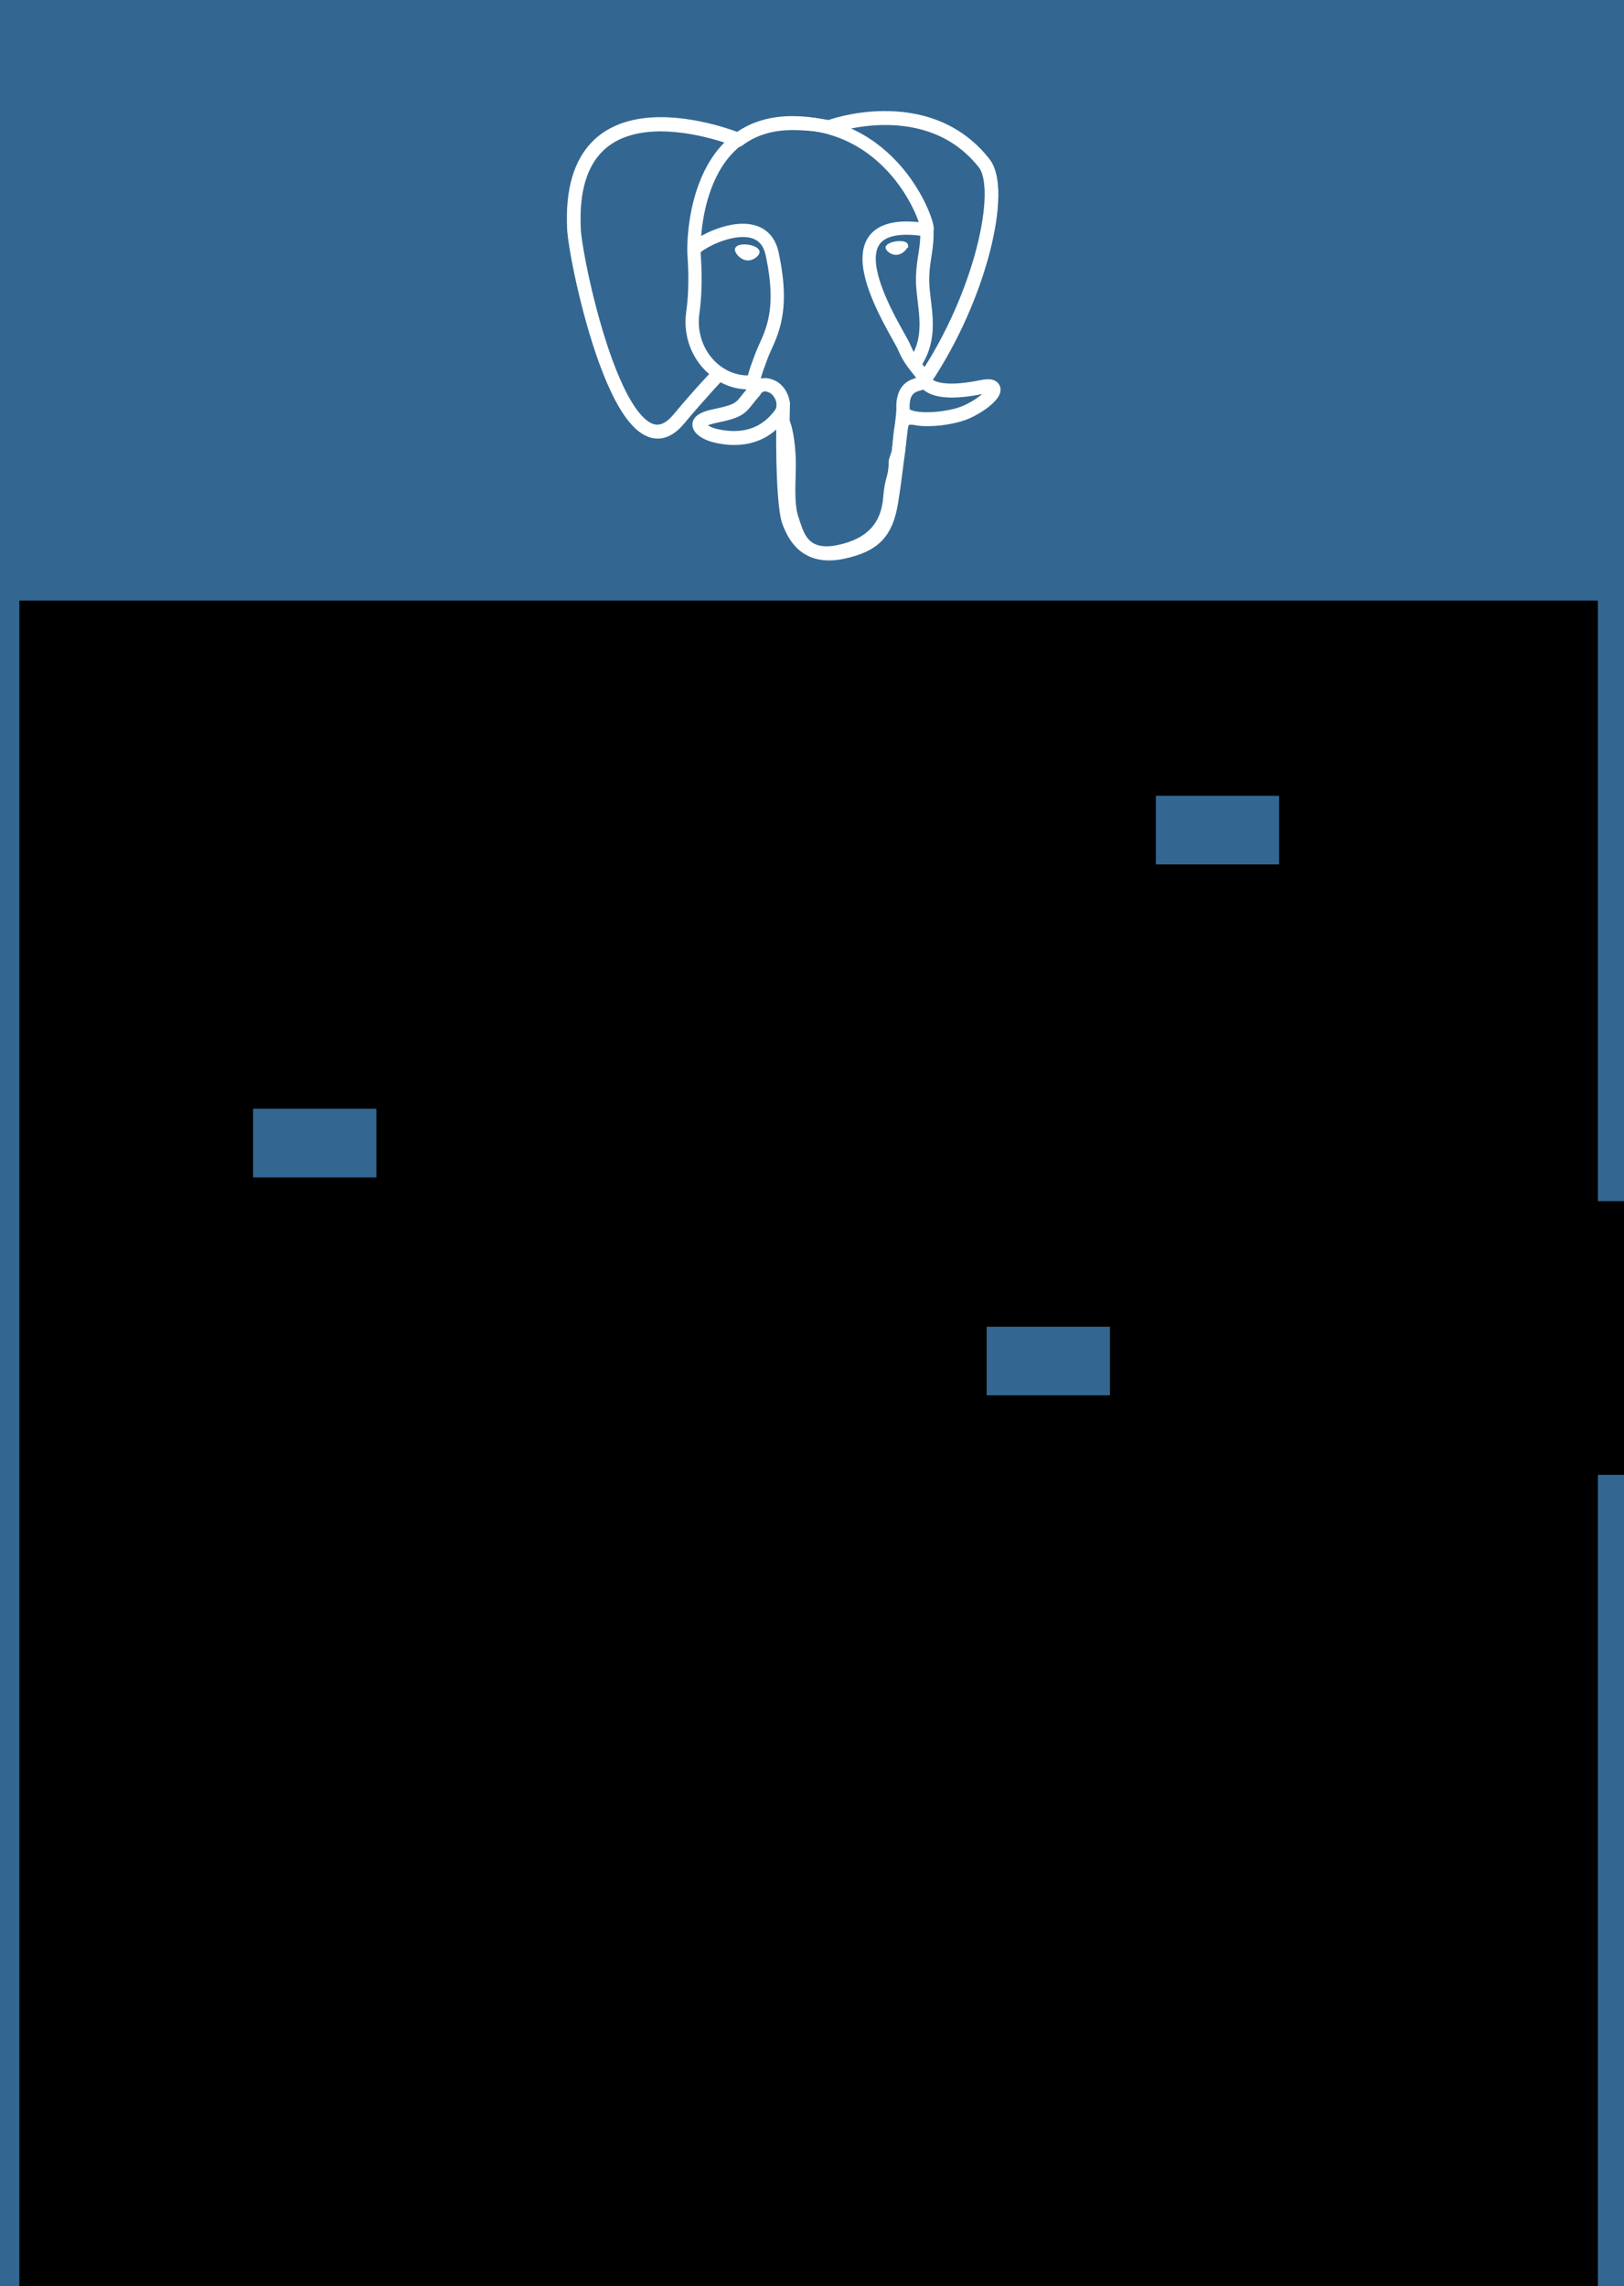 <?xml version="1.0" encoding="UTF-8" standalone="no"?>
<!-- Created with Inkscape (http://www.inkscape.org/) -->

<svg
   xmlns:dc="http://purl.org/dc/elements/1.1/"
   xmlns:cc="http://creativecommons.org/ns#"
   xmlns:rdf="http://www.w3.org/1999/02/22-rdf-syntax-ns#"
   xmlns:svg="http://www.w3.org/2000/svg"
   xmlns="http://www.w3.org/2000/svg"
   version="1.2"
   width="604"
   height="850"
   viewBox="0 0 604 850"
   id="Layer_1"
   xml:space="preserve"><rect x="0" y="0" width="604" height="850" fill="#333333" stroke="none"/><defs
     id="defs3528" /><rect
     width="604"
     height="850"
     x="-1"
     y="0"
     id="rect3388"
     style="fill:#d00000;stroke:#d00000;stroke-width:0.094" /><g
     id="g3390"><path
       d="m 293.494,50.553 c 4.597,-0.35 9.096,-0.299 13.602,0.054 -1.762,3.719 -3.924,7.242 -5.681,10.962 2.687,-1.131 5.173,-2.358 7.759,-3.686 0.141,3.799 0.084,7.699 -0.174,11.502 -2.412,-1.074 -4.625,-2.45 -6.939,-3.725 0.018,1.799 0.039,3.599 0.059,5.499 3.418,1.765 6.949,4.426 7.096,8.624 0.574,6.895 -7.971,11.988 -13.807,8.651 -4.92,-1.946 -6.793,-8.427 -3.941,-12.757 1.473,-2.617 4.463,-3.549 6.947,-4.978 -0.021,-1.899 -0.043,-3.898 -0.164,-5.798 -2.284,1.425 -4.668,2.85 -7.154,4.178 -0.246,-4.197 -0.291,-8.297 0.063,-12.4 2.619,1.672 5.136,3.343 7.851,4.714 -1.638,-3.682 -3.677,-7.259 -5.517,-10.84 z"
       id="path3392"
       style="fill:#ffffff;stroke:#ffffff;stroke-width:0.094" /><path
       d="m 293.383,76.957 c 1.587,-1.217 3.172,-2.334 4.861,-3.453 0.021,1.8 0.039,3.6 -0.041,5.3 -1.606,-0.583 -3.213,-1.165 -4.82,-1.847 z"
       id="path3394"
       style="fill:#d00000;stroke:#d00000;stroke-width:0.094" /><path
       d="m 302.152,74.06 c 1.311,1.187 2.627,2.473 3.84,3.759 -1.297,0.414 -2.592,0.828 -3.885,1.342 -0.019,-1.699 -0.037,-3.4 0.045,-5.101 z"
       id="path3396"
       style="fill:#d00000;stroke:#d00000;stroke-width:0.094" /><path
       d="m 280.252,83.3 c 2.181,-1.824 6.299,-0.169 6.23,2.732 0.332,2.697 -2.75,4.631 -5.16,3.756 -3.204,-0.364 -3.955,-5.056 -1.07,-6.488 z"
       id="path3398"
       style="fill:#ffffff;stroke:#ffffff;stroke-width:0.094" /><path
       d="m 293.256,83.758 c 3.894,-0.643 8.486,-1.293 11.523,1.974 -3.984,1.545 -8.584,1.494 -11.523,-1.974 z"
       id="path3400"
       style="fill:#d00000;stroke:#d00000;stroke-width:0.094" /><path
       d="m 312.246,82.85 c 2.775,-2.33 7.52,1.319 5.652,4.54 -1.07,2.812 -5.869,3.064 -6.902,0.076 -1.217,-1.589 -0.139,-3.599 1.25,-4.616 z"
       id="path3402"
       style="fill:#ffffff;stroke:#ffffff;stroke-width:0.094" /><path
       d="m 269.275,85.42 c 2.48,-1.728 6.507,0.628 5.938,3.636 -0.472,2.405 -3.649,4.439 -5.767,2.863 -2.813,-1.069 -2.76,-5.27 -0.171,-6.499 z"
       id="path3404"
       style="fill:#ffffff;stroke:#ffffff;stroke-width:0.094" /><path
       d="m 324.281,85.82 c 3.383,-1.339 7.24,3.521 3.865,5.958 -1.578,2.018 -4.785,1.554 -6.008,-0.533 -1.621,-1.883 -0.052,-4.802 2.143,-5.425 z"
       id="path3406"
       style="fill:#ffffff;stroke:#ffffff;stroke-width:0.094" /><path
       d="m 257.351,92.551 c 0.359,-3.704 7.154,-4.277 7.298,-0.18 0.528,2.493 -2.062,3.522 -3.648,4.74 -1.514,-1.283 -4.025,-2.256 -3.65,-4.56 z"
       id="path3408"
       style="fill:#ffffff;stroke:#ffffff;stroke-width:0.094" /><path
       d="m 334.426,90.009 c 1.988,-1.021 5.303,0.143 5.229,2.544 0.738,3.29 -3.74,5.54 -6.062,3.265 -2.316,-1.274 -1.357,-4.985 0.833,-5.809 z"
       id="path3410"
       style="fill:#ffffff;stroke:#ffffff;stroke-width:0.094" /><path
       d="m 240.54,109.937 c 14.094,-9.758 30.526,-16.136 47.397,-18.82 2.572,6.573 5.045,13.246 6.222,20.233 -1.299,0.214 -2.596,0.328 -3.794,0.542 -1.162,-5.688 -2.825,-11.372 -5.083,-16.646 -19.157,3.909 -37.67,12.212 -52.225,25.472 -1.007,-0.59 -2.015,-1.278 -3.021,-1.867 3.062,-3.533 6.731,-6.273 10.504,-8.914 z"
       id="path3412"
       style="fill:#ffffff;stroke:#ffffff;stroke-width:0.094" /><path
       d="m 297.542,91.513 c 4.376,-2.148 7.556,5.115 2.872,6.666 -4.279,1.848 -7.154,-4.819 -2.872,-6.666 z"
       id="path3414"
       style="fill:#ffffff;stroke:#ffffff;stroke-width:0.094" /><path
       d="m 310.345,91.773 c 20.838,3.371 40.445,12.958 56.297,26.786 -0.795,0.908 -1.582,1.816 -2.471,2.827 -14.641,-12.841 -32.539,-21.646 -51.584,-25.538 -2.141,5.423 -3.977,10.943 -5.219,16.558 -1.201,-0.188 -2.504,-0.373 -3.705,-0.559 1.427,-6.915 3.85,-13.643 6.682,-20.074 z"
       id="path3416"
       style="fill:#ffffff;stroke:#ffffff;stroke-width:0.094" /><path
       d="m 248.695,96.545 c -0.022,-1.998 2.677,-2.229 4.065,-3.144 1.013,1.089 1.923,2.178 2.937,3.267 -1.086,1.213 -1.661,3.618 -3.663,3.44 -1.898,0.121 -4.018,-1.555 -3.339,-3.563 z"
       id="path3418"
       style="fill:#ffffff;stroke:#ffffff;stroke-width:0.094" /><path
       d="m 343.687,95.508 c 1.793,-0.322 4.191,-0.746 5.113,1.243 1.316,1.486 -0.053,4.302 -1.951,4.422 -1.994,0.622 -3.217,-1.265 -4.527,-2.251 0.391,-0.802 0.973,-2.51 1.365,-3.414 z"
       id="path3420"
       style="fill:#ffffff;stroke:#ffffff;stroke-width:0.094" /><path
       d="m 239.059,102.551 c 1.374,-2.517 3.864,-3.243 6.572,-2.673 0.119,1.699 0.039,3.501 -0.044,5.202 -2.694,0.629 -5.101,-0.045 -6.528,-2.529 z"
       id="path3422"
       style="fill:#ffffff;stroke:#ffffff;stroke-width:0.094" /><path
       d="m 295.067,102.939 c 1.372,-2.716 3.862,-3.342 6.669,-2.674 0.02,1.702 0.037,3.401 -0.043,5.203 -2.694,0.628 -5.198,0.056 -6.626,-2.529 z"
       id="path3424"
       style="fill:#ffffff;stroke:#ffffff;stroke-width:0.094" /><path
       d="m 353.344,100.602 c 4.279,-2.046 6.357,5.232 1.76,5.582 -3.587,1.038 -5.052,-4.645 -1.76,-5.582 z"
       id="path3426"
       style="fill:#ffffff;stroke:#ffffff;stroke-width:0.094" /><path
       d="m 232.892,105.72 c 1.901,-0.021 3.809,0.656 5.42,1.739 -0.788,1.108 -1.475,2.318 -2.364,3.326 -1.4,-0.084 -2.705,-0.569 -4.01,-0.856 0.285,-1.403 0.571,-2.805 0.954,-4.209 z"
       id="path3428"
       style="fill:#ffffff;stroke:#ffffff;stroke-width:0.094" /><path
       d="m 255.597,105.971 c 6.158,5.233 9.645,13.195 9.033,21.303 1.886,-1.421 3.769,-3.041 6.162,-3.567 5.785,-1.264 11.849,4.471 11.213,10.277 0.348,4.396 -2.713,7.931 -5.683,10.764 -1.131,-2.888 -0.877,-7.092 -4.194,-8.556 -3.618,-1.661 -7.983,1.588 -8.24,5.391 -0.749,4.809 2.505,9.674 6.924,11.426 6.633,3.127 15.119,1.734 20.162,-3.622 2.965,-3.132 4.318,-7.246 4.975,-11.454 -3.489,1.238 -6.466,3.271 -9.647,5.006 -0.374,-6.696 -0.045,-13.501 0.581,-20.206 2.826,2.368 5.451,4.94 8.378,7.208 -1.454,-4.984 -3.607,-9.761 -5.062,-14.746 5.599,-0.16 11.2,-0.122 16.703,0.217 -1.447,4.718 -3.398,9.339 -4.945,14.056 3.178,-1.935 6.152,-4.368 9.533,-6.005 0.273,6.697 0.148,13.5 -0.479,20.206 -2.723,-1.869 -5.342,-3.841 -8.158,-5.312 0.031,2.901 0.064,6 1.594,8.583 2.76,5.473 9.191,8.401 15.189,8.136 6.701,-0.073 12.525,-6.837 11.254,-13.523 -0.531,-3.095 -3.869,-6.159 -7.254,-4.922 -3.09,1.034 -3.549,4.839 -4.92,7.454 -3.641,-3.66 -4.701,-9.249 -3.254,-14.065 1.551,-4.517 6.924,-6.774 11.338,-5.823 2.607,0.771 4.334,3.054 6.055,5.034 -1.395,-8.585 2.709,-17.431 9.348,-22.904 3.887,7.759 3.688,17.062 -0.129,24.803 3.58,-2.139 7.754,-4.583 12.068,-2.832 6.326,2.031 7.518,10.22 5.076,15.646 -1.758,4.119 -5.83,6.264 -9.611,8.205 0.463,-3.305 2.422,-7.027 0.289,-10.103 -1.43,-2.687 -5.531,-2.843 -7.51,-0.819 -3.369,3.036 -4.109,8.446 -1.768,12.222 3.467,6.061 11.395,8.573 17.773,6.405 7.676,-2.185 12.496,-9.438 14.617,-16.762 -3.686,1.341 -7.268,2.979 -11.059,3.922 1.436,-6.017 3.771,-11.843 6.008,-17.567 2.33,2.575 4.557,5.151 6.979,7.523 -0.447,-4.595 -1.893,-8.978 -3.342,-13.263 4.111,0.955 8.225,2.109 12.24,3.368 -1.17,3.011 -2.637,5.926 -3.605,9.038 -0.176,2.202 0.65,4.493 0.275,6.697 -0.865,3.209 -4.148,4.946 -5.113,8.057 -1.457,4.016 -3.01,8.132 -4.166,12.245 0.348,4.396 1.992,8.579 2.84,12.872 -3.551,4.338 -7.305,8.479 -10.959,12.819 -24.504,-9.233 -51.148,-13.242 -77.221,-10.658 -14.989,1.064 -29.971,2.729 -44.427,6.886 -2.692,0.73 -5.277,2.158 -8.174,2.39 -3.933,-2.957 -7.373,-6.521 -10.809,-9.981 -0.158,-5.2 2.889,-10.232 1.23,-15.516 -0.941,-3.689 -1.883,-7.479 -2.924,-11.269 -0.64,-3.692 -5.155,-5.045 -5.396,-8.841 0.068,-2.901 1.237,-5.814 0.503,-8.708 -0.628,-2.691 -1.658,-5.38 -2.287,-8.072 4.686,-1.254 9.47,-2.704 14.362,-3.458 -2.25,4.524 -5.206,8.757 -7.154,13.377 3.684,-1.54 6.552,-4.371 9.323,-7.102 1.974,6.878 4.051,13.857 5.127,20.945 -3.727,-2.459 -7.355,-5.221 -11.772,-6.571 1.792,8.481 8.183,16.711 17.193,17.512 7.606,0.718 17.351,-4.588 16.457,-13.279 0.143,-5.101 -5.601,-9.14 -10.172,-6.589 -4.578,2.05 -3.815,7.842 -3.769,11.941 -8.043,-3.913 -10.285,-16.589 -2.744,-22.172 3.86,-3.542 9.467,-3.102 13.989,-1.153 -3.476,-7.163 -2.87,-15.771 1.156,-22.514 z"
       id="path3430"
       style="fill:#ffffff;stroke:#ffffff;stroke-width:0.094" /><path
       d="m 361.613,106.612 c 1.494,-0.315 2.9,0.47 4.307,0.854 -0.385,1.404 -0.867,2.91 -1.352,4.316 -1.004,-0.09 -2.904,-0.17 -3.807,-0.259 -0.115,-1.698 -0.841,-3.792 0.852,-4.911 z"
       id="path3432"
       style="fill:#ffffff;stroke:#ffffff;stroke-width:0.094" /><path
       d="m 297.427,108.415 c 1.096,-0.212 2.196,-0.324 3.196,-0.335 0.116,1.399 0.229,2.797 0.246,4.197 -1.4,0.114 -2.699,0.33 -4.094,0.545 -0.016,-1.5 -1.241,-3.687 0.652,-4.407 z"
       id="path3434"
       style="fill:#ffffff;stroke:#ffffff;stroke-width:0.094" /><path
       d="m 224.992,114.807 c 1.173,-2.314 3.162,-3.537 5.769,-2.864 0.016,1.501 -0.069,2.9 -0.151,4.401 -1.999,0.223 -4.005,-0.356 -5.618,-1.537 z"
       id="path3436"
       style="fill:#ffffff;stroke:#ffffff;stroke-width:0.094" /><path
       d="m 367.279,112.751 c 1.695,-0.219 3.297,-0.236 4.996,-0.154 0.012,0.899 0.033,2.9 0.041,3.901 -1.496,0.216 -2.994,0.332 -4.492,0.447 -0.217,-1.397 -0.434,-2.794 -0.545,-4.194 z"
       id="path3438"
       style="fill:#ffffff;stroke:#ffffff;stroke-width:0.094" /><path
       d="m 297.587,132.213 c 1.281,-1.514 3.51,0.861 2.123,2.177 -1.385,1.415 -3.609,-0.86 -2.123,-2.177 z"
       id="path3440"
       style="fill:#d00000;stroke:#d00000;stroke-width:0.094" /><path
       d="m 220.224,145.161 c -2.422,-1.974 -2.956,-4.97 -1.987,-7.881 1.826,2.28 2.357,5.076 1.987,7.881 z"
       id="path3442"
       style="fill:#d00000;stroke:#d00000;stroke-width:0.094" /><path
       d="m 376.853,138.049 c 0.916,1.589 1.236,3.386 1.455,5.183 -1.09,0.713 -2.285,1.427 -3.375,2.138 0.17,-2.602 0.844,-5.01 1.92,-7.321 z"
       id="path3444"
       style="fill:#d00000;stroke:#d00000;stroke-width:0.094" /><path
       d="m 293.936,164.157 c 1.273,-2.416 2.545,-4.729 3.822,-7.144 1.323,2.285 2.649,4.57 3.975,6.857 -1.273,2.514 -2.648,4.928 -4.019,7.444 -1.328,-2.386 -2.554,-4.772 -3.778,-7.157 z"
       id="path3446"
       style="fill:#d00000;stroke:#d00000;stroke-width:0.094" /><path
       d="m 279.479,159.213 c 1.505,0.383 3.011,0.867 4.418,1.451 -0.69,1.108 -1.377,2.214 -2.063,3.324 -1.004,-0.39 -1.91,-0.78 -2.913,-1.169 0.187,-1.203 0.374,-2.402 0.558,-3.606 z"
       id="path3448"
       style="fill:#d00000;stroke:#d00000;stroke-width:0.094" /><path
       d="m 311.48,159.263 c 1.203,-0.013 2.402,0.075 3.701,0.06 0.016,1.301 0.129,2.6 0.145,3.9 -1.303,0.013 -2.6,0.128 -3.898,0.241 -0.018,-1.4 -0.03,-2.799 0.052,-4.201 z"
       id="path3450"
       style="fill:#d00000;stroke:#d00000;stroke-width:0.094" /><path
       d="m 259.095,160.736 c 5.172,-2.657 14.901,-0.062 13.378,7.153 -2.422,7.029 -14.11,8.256 -17.98,1.797 -1.741,-3.78 1.218,-7.514 4.602,-8.95 z"
       id="path3452"
       style="fill:#d00000;stroke:#d00000;stroke-width:0.094" /><path
       d="m 327.099,160.892 c 5.48,-1.959 14.121,1.548 13.293,8.256 -2.52,7.527 -15.127,6.767 -18.201,0.099 -1.439,-3.784 1.117,-7.513 4.908,-8.355 z"
       id="path3454"
       style="fill:#d00000;stroke:#d00000;stroke-width:0.094" /><path
       d="m 241.547,165.529 c 2.003,0.377 3.118,1.664 3.738,3.558 -1.094,0.413 -2.189,0.925 -3.283,1.437 -0.406,-0.496 -1.415,-1.385 -1.92,-1.878 0.39,-0.807 1.074,-2.313 1.465,-3.117 z"
       id="path3456"
       style="fill:#d00000;stroke:#d00000;stroke-width:0.094" /><path
       d="m 350.455,165.64 c 1.4,0.083 2.801,0.067 4.102,0.154 0.123,1.998 -0.662,3.707 -2.551,4.527 -0.506,-0.595 -1.52,-1.684 -1.926,-2.181 0.094,-0.598 0.281,-1.801 0.375,-2.5 z"
       id="path3458"
       style="fill:#d00000;stroke:#d00000;stroke-width:0.094" /><path
       d="m 280.282,168.705 c 1,-0.111 2.101,-0.123 3.2,-0.236 0.41,0.897 0.819,1.692 1.227,2.589 -0.592,0.606 -1.285,1.213 -1.878,1.82 -0.905,-0.29 -1.908,-0.68 -2.813,-0.97 0.087,-1.101 0.179,-2.101 0.264,-3.203 z"
       id="path3460"
       style="fill:#d00000;stroke:#d00000;stroke-width:0.094" /><path
       d="m 226.357,175.796 c 0.279,-2.005 0.756,-4.011 1.235,-5.917 1.318,1.486 2.933,2.969 3.952,4.758 0.022,1.899 -0.358,3.805 -0.537,5.709 -1.714,-1.383 -3.53,-2.763 -4.65,-4.55 z"
       id="path3462"
       style="fill:#d00000;stroke:#d00000;stroke-width:0.094" /><path
       d="m 309.424,172.287 c 0.688,-1.007 1.379,-2.114 2.066,-3.123 0.803,0.392 2.412,1.274 3.219,1.665 -0.785,1.309 -1.574,2.519 -2.361,3.728 -0.805,-0.593 -2.219,-1.678 -2.924,-2.27 z"
       id="path3464"
       style="fill:#d00000;stroke:#d00000;stroke-width:0.094" /><path
       d="m 363.459,175.198 c 1.479,-1.918 2.957,-3.735 4.541,-5.552 0.822,2.092 1.547,4.284 2.369,6.376 -1.479,1.815 -3.061,3.633 -4.639,5.451 -0.724,-2.092 -1.447,-4.185 -2.271,-6.275 z"
       id="path3466"
       style="fill:#d00000;stroke:#d00000;stroke-width:0.094" /><path
       d="m 241.654,175.328 c 0.997,-0.31 1.992,-0.722 2.989,-1.032 0.506,0.595 1.622,1.882 2.129,2.576 -1.288,1.013 -2.68,1.831 -4.275,2.348 -0.213,-0.999 -0.632,-2.895 -0.843,-3.892 z"
       id="path3468"
       style="fill:#d00000;stroke:#d00000;stroke-width:0.094" /><path
       d="m 348.849,174.256 c 0.902,0.391 1.809,0.881 2.713,1.271 0.01,0.7 0.021,2 0.029,2.6 -0.797,0.41 -1.594,0.719 -2.488,1.128 -0.506,-0.494 -1.516,-1.384 -2.121,-1.877 0.588,-1.107 1.176,-2.114 1.867,-3.122 z"
       id="path3470"
       style="fill:#d00000;stroke:#d00000;stroke-width:0.094" /><path
       d="m 247.967,185.66 c 13.467,-3.148 27.258,-3.998 40.949,-4.947 19.393,-0.712 39.1,-0.128 57.953,4.768 5.018,1.345 10.434,2.986 14.08,6.946 -3.557,4.238 -9.25,4.902 -14.238,5.956 -10.086,1.61 -20.377,2.223 -30.572,2.634 -20.497,0.423 -41.2,0.25 -61.534,-2.929 -6.414,-1.129 -13.325,-2.154 -18.571,-6.397 2.655,-4.031 7.643,-4.985 11.933,-6.031 z"
       id="path3472"
       style="fill:#ffffff;stroke:#ffffff;stroke-width:0.094" /><path
       d="m 143.81,236 c 5.4,-0.06 10.9,-0.12 16.399,-0.18 -0.06,12.903 -0.119,25.804 0.023,38.803 10.574,-11.716 21.146,-23.432 31.62,-35.247 1.585,-1.316 2.658,-3.729 4.958,-3.755 5.898,-0.265 11.901,-0.13 17.9,-0.195 -12.746,14.34 -25.487,28.681 -38.435,42.922 13.561,14.552 27.319,29.004 40.582,43.76 -7.101,0.077 -14.198,0.354 -21.301,0.134 -3.117,-1.466 -4.951,-4.647 -7.277,-7.021 -9.51,-9.997 -18.725,-20.397 -28.432,-30.091 -0.164,12.401 -0.129,24.703 -0.194,37.103 -5.5,0.061 -10.999,0.12 -16.597,0.182 0.485,-28.809 0.268,-57.608 0.754,-86.415 z"
       id="path3474"
       style="fill:#ffffff;stroke:#ffffff;stroke-width:0.094" /><path
       d="m 231.309,235.444 c 19.397,-0.412 38.905,0.074 58.402,-0.237 0.045,4.199 -0.209,8.301 -0.265,12.404 -13.998,0.252 -28,0.105 -41.899,0.257 -0.12,7.401 0.06,14.801 0.041,22.201 14.002,-0.054 27.901,-0.205 41.902,-0.259 0.047,4.301 -0.008,8.602 0.038,12.801 -13.999,0.053 -27.998,0.205 -41.998,0.259 0.195,8.598 0.088,17.201 0.08,25.801 14.001,-0.054 28.002,-0.205 42.101,-0.259 -0.052,4.4 -0.003,8.899 -0.054,13.301 -19.399,0.312 -38.9,0.225 -58.4,0.438 0.383,-28.907 0.067,-57.805 0.052,-86.707 z"
       id="path3476"
       style="fill:#ffffff;stroke:#ffffff;stroke-width:0.094" /><path
       d="m 314.31,235.238 c 19.303,0.089 38.598,-0.422 58.008,0.166 -0.059,4.001 -0.014,8.1 0.031,12.201 -13.998,0.151 -28.002,0.005 -41.896,0.157 0.078,7.398 0.059,14.801 0.139,22.199 13.998,-0.153 27.9,-0.104 41.9,-0.157 -0.053,4.201 -0.01,8.4 0.037,12.6 -13.898,0.053 -27.898,0.405 -41.799,0.057 0.094,8.6 0.086,17.2 0.182,25.801 13.994,-0.354 27.9,0.095 41.898,0.043 0.049,4.498 0.1,8.897 0.049,13.4 -19.402,0.01 -38.701,0.022 -58.1,0.135 -0.216,-28.902 -0.433,-57.8 -0.449,-86.602 z"
       id="path3478"
       style="fill:#ffffff;stroke:#ffffff;stroke-width:0.094" /><path
       d="m 396.416,235.341 c 10.398,-0.113 20.699,-0.025 31.104,0.061 7.9,-0.087 15.732,3.027 21.496,8.465 11.014,10.48 11.531,30.177 0.547,40.897 -3.564,3.438 -7.941,5.886 -12.623,7.537 -7.17,2.579 -14.984,1.464 -22.482,1.745 0.303,9.299 0.305,18.499 0.305,27.8 -5.799,0.162 -11.6,-0.174 -17.504,-0.21 -0.415,-28.695 -0.429,-57.497 -0.843,-86.295 z"
       id="path3480"
       style="fill:#ffffff;stroke:#ffffff;stroke-width:0.094" /><path
       d="m 413.847,247.451 c 7.1,-0.077 14.998,-0.663 20.85,3.973 9.277,6.899 7.055,23.625 -3.799,27.844 -5.283,1.758 -11.096,0.62 -16.59,0.979 -0.119,-10.898 -0.14,-21.798 -0.461,-32.796 z"
       id="path3482"
       style="fill:#d00000;stroke:#d00000;stroke-width:0.094" /><path
       d="m 136.362,377.989 c 11.689,-10.326 28.445,-14.312 43.486,-10.675 10.224,2.188 19.386,7.789 26.269,15.514 -3.958,3.742 -8.018,7.388 -11.976,11.332 -6.671,-6.529 -15.428,-11.733 -25.027,-11.43 -13.304,-0.354 -26.506,8.592 -30.064,21.631 -2.891,10.031 0.635,21.496 8.508,28.309 9.9,9.091 25.717,10.621 37.245,3.694 3.975,-2.245 7.239,-5.481 10.203,-8.911 3.844,3.957 7.29,8.22 11.033,12.278 -9.498,9.202 -21.618,16.639 -35.114,17.185 -15.089,0.965 -30.561,-5.468 -40.09,-17.263 -6.588,-8.028 -10.203,-18.39 -9.916,-28.793 -0.038,-12.601 5.831,-24.864 15.443,-32.871 z"
       id="path3484"
       style="fill:#ffffff;stroke:#ffffff;stroke-width:0.094" /><path
       d="m 250.06,368.047 c 4.397,-0.147 8.799,-0.096 13.198,-0.145 14.214,28.746 28.431,57.593 42.444,86.542 -5.895,0.264 -11.797,0.126 -17.695,0.192 -3.263,-5.665 -6.325,-11.433 -9.291,-17.3 -13.998,0.153 -27.904,-0.296 -41.902,-0.043 -2.737,5.93 -5.672,11.863 -8.708,17.695 -6.3,-0.028 -12.599,0.038 -19.001,0.006 13.484,-29.144 27.47,-57.897 40.955,-86.947 z"
       id="path3486"
       style="fill:#ffffff;stroke:#ffffff;stroke-width:0.094" /><path
       d="m 318.656,367.497 c 5.998,-0.165 12.006,0.271 18.006,0.304 0.055,23.501 0.414,47 0.365,70.401 13.701,-0.25 27.307,0.203 41.002,0.054 -0.037,5.399 0.02,10.699 0.078,16.098 -19.693,0.416 -39.303,0.027 -59.002,0.144 -0.215,-29.001 -0.234,-58.001 -0.449,-87.001 z"
       id="path3488"
       style="fill:#ffffff;stroke:#ffffff;stroke-width:0.094" /><path
       d="m 395.66,367.558 c 6.301,0.03 12.598,-0.239 18.902,0.191 7.855,13.915 15.805,27.829 23.658,41.746 7.748,-13.986 15.9,-27.878 23.846,-41.764 6.102,-0.067 12.203,-0.034 18.404,-0.101 0.312,28.698 0.428,57.396 0.637,86.096 -5.297,0.161 -10.701,0.021 -15.998,0.177 -0.102,-18.402 -0.004,-36.805 -0.404,-55.1 -9.043,14.3 -17.381,28.992 -26.227,43.389 -9.055,-14 -17.113,-28.616 -25.77,-42.919 0.096,18.297 0.299,36.597 0.396,54.797 -5.598,0.161 -11.295,0.224 -16.896,0.184 -0.114,-28.9 -0.429,-57.797 -0.548,-86.696 z"
       id="path3490"
       style="fill:#ffffff;stroke:#ffffff;stroke-width:0.094" /><path
       d="m 243.458,422.821 c 4.491,-9.951 9.186,-19.7 13.776,-29.651 4.906,9.746 9.417,19.697 14.225,29.446 -9.301,0.203 -18.702,0.105 -28.001,0.205 z"
       id="path3492"
       style="fill:#d00000;stroke:#d00000;stroke-width:0.094" /><path
       d="m 254.722,492.702 c 2.096,-0.321 4.097,-0.245 6.197,-0.165 6.448,13.429 13.193,26.856 19.641,40.385 -2.8,0.031 -5.597,0.061 -8.5,0.094 -1.427,-2.684 -2.957,-5.365 -4.386,-8.053 -6.399,0.072 -12.7,0.14 -19.1,0.108 -1.371,2.717 -2.741,5.433 -4.113,8.044 -2.998,0.136 -6.1,0.07 -9.099,0.104 4.984,-10.654 9.968,-21.212 14.954,-31.867 1.468,-2.918 2.534,-6.028 4.406,-8.65 z"
       id="path3494"
       style="fill:#ffffff;stroke:#ffffff;stroke-width:0.094" /><path
       d="m 285.921,492.363 c 2.899,-0.032 5.8,-0.065 8.798,0.004 5.19,8.343 10.88,16.384 16.371,24.72 0.012,-8.098 -0.277,-16.196 -0.062,-24.201 2.383,-1.225 5.395,-0.455 7.992,-0.784 0.045,13.599 0.094,27.2 0.146,40.9 -2.402,0.028 -4.9,0.054 -7.4,0.082 -5.799,-8.839 -11.796,-17.674 -17.592,-26.61 -0.103,8.9 -0.006,17.799 -0.009,26.701 -2.699,0.03 -5.398,0.059 -8.1,0.087 -0.149,-13.598 -0.198,-27.297 -0.144,-40.899 z"
       id="path3496"
       style="fill:#ffffff;stroke:#ffffff;stroke-width:0.094" /><path
       d="m 330.517,492.077 c 6,0.032 11.9,-0.131 17.902,-0.099 10,-0.007 19.598,8.889 19.01,19.198 0.812,10.389 -7.787,19.683 -17.77,21.294 -6.293,0.869 -12.799,0.24 -19.193,0.512 -0.251,-13.6 0.301,-27.206 0.051,-40.905 z"
       id="path3498"
       style="fill:#ffffff;stroke:#ffffff;stroke-width:0.094" /><path
       d="m 340,499.673 c 4.705,0.25 10.592,-1.115 14.133,2.946 5.857,5.035 4.67,15.348 -1.787,19.321 -3.572,2.637 -8.178,2.187 -12.277,2.234 0.011,-8.203 -0.079,-16.301 -0.069,-24.501 z"
       id="path3500"
       style="fill:#d00000;stroke:#d00000;stroke-width:0.094" /><path
       d="m 257.754,504.869 c 2.348,4.278 4.397,8.754 6.746,13.129 -4.301,0.046 -8.602,-0.007 -12.9,0.038 2.151,-4.318 4.203,-8.742 6.154,-13.167 z"
       id="path3502"
       style="fill:#d00000;stroke:#d00000;stroke-width:0.094" /><path
       d="m 105.443,587.039 c 11.061,-12.821 29.189,-19.321 45.928,-15.801 12.622,1.864 23.109,9.848 31.412,19.056 -3.959,3.743 -8.122,7.189 -12.284,10.836 -6.886,-7.925 -16.355,-14.224 -27.055,-14.407 -14.713,-0.938 -29.088,10.621 -31.03,25.242 -1.19,9.915 3.022,20.27 10.693,26.684 10.296,8.589 26.104,9.418 37.429,2.391 3.08,-1.832 5.55,-4.459 8.124,-6.986 3.051,4.767 6.503,9.327 9.653,13.995 -7.524,7.081 -16.968,12.185 -27.151,13.796 -14.977,2.162 -30.929,-2.561 -42.144,-12.841 -16.77,-15.615 -18.386,-44.503 -3.575,-61.965 z"
       id="path3504"
       style="fill:#ffffff;stroke:#ffffff;stroke-width:0.094" /><path
       d="m 220.396,572.986 c 4.799,-0.154 9.699,-0.108 14.5,-0.062 13.42,29.253 26.943,58.609 40.064,88.065 -6.5,0.071 -12.897,0.14 -19.298,0.213 -2.566,-6.072 -5.332,-11.943 -7.796,-17.918 -13.3,0.049 -26.601,0.093 -39.902,0.139 -2.735,5.929 -5.069,11.957 -8.106,17.686 -6.191,0.87 -12.499,0.137 -18.797,0.407 13.077,-29.542 26.256,-58.992 39.335,-88.53 z"
       id="path3506"
       style="fill:#ffffff;stroke:#ffffff;stroke-width:0.094" /><path
       d="m 281.795,572.613 c 10.8,-0.219 21.6,-0.037 32.398,-0.254 9.697,-0.505 19.059,5.394 23.75,13.644 3.979,7.053 3.172,15.664 0.148,22.896 -2.236,5.424 -6.793,9.477 -11.762,12.329 3.021,1.869 6.137,3.735 7.773,6.918 5.115,10.543 7.939,21.913 12.756,32.46 -6.102,-0.134 -12.289,0.834 -18.305,-0.199 -4.299,-9.152 -5.416,-19.742 -11.207,-28.181 -2.232,-2.774 -5.062,-5.544 -8.766,-5.806 -3.502,-0.258 -6.898,-0.024 -10.398,-0.081 0.225,11.597 0.152,23.198 0.178,34.796 -5.498,0.059 -10.898,0.118 -16.398,0.18 0.278,-29.604 -0.144,-59.105 -0.167,-88.702 z"
       id="path3508"
       style="fill:#ffffff;stroke:#ffffff;stroke-width:0.094" /><path
       d="m 356.693,572.193 c 10.9,-0.316 21.699,-0.336 32.5,-0.353 9.994,-0.312 19.766,5.984 23.963,14.938 5.232,12.243 -0.293,28.105 -12.43,33.841 2.918,1.767 6.037,3.432 7.67,6.515 5.316,10.541 7.939,22.113 13.062,32.755 -6.205,0.269 -12.404,0.137 -18.502,0.303 -3.396,-8.859 -5.199,-18.239 -9.693,-26.695 -2.439,-3.973 -6.387,-7.929 -11.383,-7.773 -3.002,-0.065 -5.902,0.064 -8.9,0.099 0.426,11.495 0.053,23.1 -0.123,34.6 -5.398,0.158 -10.697,0.119 -16.098,0.175 -0.222,-29.498 0.157,-59.004 -0.066,-88.405 z"
       id="path3510"
       style="fill:#ffffff;stroke:#ffffff;stroke-width:0.094" /><path
       d="m 416.994,571.936 c 6.9,-0.174 13.701,-0.25 20.598,-0.224 7.934,12.112 16.066,24.125 24,36.34 7.965,-12.29 16.234,-24.479 24.199,-36.767 7,-0.076 13.9,-0.152 20.9,-0.229 -12.018,17.032 -24.135,33.868 -36.25,50.797 -1.184,1.415 -0.863,3.411 -0.943,5.114 0.219,10.796 0.137,21.6 0.252,32.296 -5.795,0.265 -11.498,0.227 -17.293,0.389 -0.135,-12.099 0.33,-24.2 -0.295,-36.297 -11.492,-17.274 -23.483,-34.248 -35.168,-51.419 z"
       id="path3512"
       style="fill:#ffffff;stroke:#ffffff;stroke-width:0.094" /><path
       d="m 298.048,586.535 c 6.804,0.327 14.681,-1.759 20.53,2.876 7.262,5.321 5.402,18.243 -2.965,21.33 -5.578,1.964 -11.689,1.031 -17.487,1.294 0.008,-8.5 0.015,-16.999 -0.078,-25.5 z"
       id="path3514"
       style="fill:#d00000;stroke:#d00000;stroke-width:0.094" /><path
       d="m 372.844,586.021 c 6.801,0.024 14.588,-1.559 20.438,2.974 7.254,5.221 5.098,18.347 -3.27,21.235 -5.482,1.961 -11.391,0.928 -17.088,1.189 0.009,-8.498 0.011,-16.898 -0.08,-25.398 z"
       id="path3516"
       style="fill:#d00000;stroke:#d00000;stroke-width:0.094" /><path
       d="m 226.662,597.415 c 4.813,10.35 9.429,20.898 14.145,31.351 -9.001,0.095 -18,0.295 -27.102,-0.105 4.385,-10.45 8.772,-20.8 12.957,-31.246 z"
       id="path3518"
       style="fill:#d00000;stroke:#d00000;stroke-width:0.094" /><path
       d="m 249.052,706.18 c 11.881,-1.83 24.604,0.133 34.678,6.92 12.589,8.16 21.247,22.568 21.214,37.77 0.635,12.397 -4.229,24.848 -12.832,33.741 -8.499,9.296 -20.939,14.631 -33.438,15.067 -13.2,0.246 -26.554,-4.812 -35.659,-14.412 -11.225,-11.376 -15.916,-28.827 -11.784,-44.276 4.305,-17.743 19.85,-31.916 37.821,-34.81 z"
       id="path3520"
       style="fill:#ffffff;stroke:#ffffff;stroke-width:0.094" /><path
       d="m 321.263,706.893 c 6.1,-0.069 12.199,-0.136 18.299,-0.201 12.502,18.262 24.703,36.731 37.102,54.995 0.256,-13.201 -0.186,-26.399 0.068,-39.602 0.342,-5.302 0.188,-10.504 0.127,-15.8 5.701,0.136 11.4,0.073 17.1,-0.09 -0.275,29.701 -0.051,59.305 0.074,89.005 -5.199,0.256 -10.4,0.113 -15.6,0.271 -13.416,-19.758 -26.434,-39.713 -39.85,-59.47 -0.186,20.005 0.434,39.897 -0.051,59.803 -5.797,0.164 -11.494,0.227 -17.195,0.29 -0.025,-29.803 0.149,-59.504 -0.074,-89.201 z"
       id="path3522"
       style="fill:#ffffff;stroke:#ffffff;stroke-width:0.094" /><path
       d="m 251.236,723.056 c 9.382,-1.702 19.608,0.586 26.582,7.209 10.499,9.084 12.982,25.86 5.309,37.546 -6.874,11.573 -22.111,17.136 -34.862,12.78 -9.836,-3.191 -17.83,-11.808 -19.939,-21.884 -1.784,-7.68 -0.377,-16.097 3.949,-22.746 4.229,-6.646 11.278,-11.22 18.961,-12.905 z"
       id="path3524"
       style="fill:#d00000;stroke:#d00000;stroke-width:0.094" /></g><g
     id="layer1" /><g
     id="layer2"><rect
       width="625.607"
       height="864.404"
       x="-13.863"
       y="-3.6"
       id="rect3388-0"
       style="fill:#336791;fill-opacity:1;stroke:#d00000;stroke-width:0.096" /><flowRoot
       transform="translate(-727.542,-3.602)"
       id="flowRoot4318"
       xml:space="preserve"
       style="font-size:40px;font-style:normal;font-variant:normal;font-weight:500;font-stretch:normal;text-align:center;line-height:125%;letter-spacing:0.92px;word-spacing:0.19px;writing-mode:lr-tb;text-anchor:middle;fill:#000000;fill-opacity:1;stroke:none;font-family:Sans Guilt MB;-inkscape-font-specification:Sans Guilt MB Medium"><flowRegion
         id="flowRegion4320"><rect
           width="587.076"
           height="770.763"
           x="734.746"
           y="226.907"
           id="rect4322"
           style="letter-spacing:0.92px;word-spacing:0.19px" /></flowRegion><flowPara
         id="flowPara4324"
         style="font-size:144px;font-weight:bold;line-height:81%;letter-spacing:0.92px;word-spacing:0.19px;fill:#ffffff;-inkscape-font-specification:Sans Guilt MB Bold"> KEEP.</flowPara><flowPara
         id="flowPara4326"
         style="font-size:144px;font-weight:bold;line-height:81%;letter-spacing:0.92px;word-spacing:0.19px;fill:#ffffff;-inkscape-font-specification:Sans Guilt MB Bold">.CALM  </flowPara><flowPara
         id="flowPara4328"
         style="font-size:72px;font-weight:bold;line-height:81%;letter-spacing:0.92px;word-spacing:0.19px;fill:#ffffff;-inkscape-font-specification:Sans Guilt MB Bold">  AND.  </flowPara><flowPara
         id="flowPara4330"
         style="font-size:144px;font-weight:bold;line-height:103%;letter-spacing:0.92px;word-spacing:0.19px;fill:#ffffff;-inkscape-font-specification:Sans Guilt MB Bold">USE</flowPara><flowPara
         id="flowPara4332"
         style="font-size:144px;font-weight:bold;line-height:103%;letter-spacing:0.92px;word-spacing:0.19px;fill:#ffffff;-inkscape-font-specification:Sans Guilt MB Bold">POSTGRES</flowPara></flowRoot><g
       transform="matrix(0.396,0,0,0.396,205.843,36.607)"
       id="g3619"><path
         d="m 402.395,271.23 c -50.302,10.376 -53.76,-6.655 -53.76,-6.655 53.111,-78.808 75.313,-178.843 56.153,-203.326 -52.27,-66.785 -142.752,-35.2 -144.262,-34.38 l -0.486,0.087 c -9.938,-2.063 -21.06,-3.292 -33.56,-3.496 -22.761,-0.373 -40.026,5.967 -53.127,15.902 0,0 -161.411,-66.495 -153.904,83.63 1.597,31.938 45.776,241.657 98.471,178.312 19.26,-23.163 37.869,-42.748 37.869,-42.748 9.243,6.14 20.308,9.272 31.908,8.147 l 0.901,-0.765 c -0.28,2.876 -0.152,5.689 0.361,9.019 -13.575,15.167 -9.586,17.83 -36.723,23.416 -27.459,5.659 -11.328,15.734 -0.796,18.367 12.768,3.193 42.307,7.716 62.266,-20.224 l -0.796,3.188 c 5.319,4.26 9.054,27.711 8.428,48.969 -0.626,21.259 -1.044,35.854 3.147,47.254 4.191,11.4 8.368,37.05 44.042,29.406 29.809,-6.388 45.256,-22.942 47.405,-50.555 1.525,-19.631 4.976,-16.729 5.194,-34.28 l 2.768,-8.309 c 3.192,-26.611 0.507,-35.196 18.872,-31.203 l 4.463,0.392 c 13.517,0.615 31.208,-2.174 41.591,-7 22.358,-10.376 35.618,-27.7 13.573,-23.148 l 0.002,0 z"
         id="path2464"
         style="fill:#ffffff;fill-opacity:0;fill-rule:nonzero;stroke:#ffffff;stroke-width:12.465;stroke-linecap:round;stroke-linejoin:round;stroke-miterlimit:4;stroke-opacity:1" /><path
         d="m 215.866,286.484 c -1.385,49.516 0.348,99.377 5.193,111.495 4.848,12.118 15.223,35.688 50.9,28.045 29.806,-6.39 40.651,-18.756 45.357,-46.051 3.466,-20.082 10.148,-75.854 11.005,-87.281"
         id="path2466"
         style="fill:#ffffff;fill-opacity:0;fill-rule:nonzero;stroke:#ffffff;stroke-width:12.465;stroke-linecap:round;stroke-linejoin:round;stroke-miterlimit:4;stroke-opacity:1" /><path
         d="m 173.104,38.256 c 0,0 -161.521,-66.016 -154.012,84.109 1.597,31.938 45.779,241.664 98.473,178.316 19.256,-23.166 36.671,-41.335 36.671,-41.335"
         id="path2468"
         style="fill:#ffffff;fill-opacity:0;fill-rule:nonzero;stroke:#ffffff;stroke-width:12.465;stroke-linecap:round;stroke-linejoin:round;stroke-miterlimit:4;stroke-opacity:1" /><path
         d="m 260.349,26.207 c -5.591,1.753 89.848,-34.889 144.087,34.417 19.159,24.484 -3.043,124.519 -56.153,203.329"
         id="path2470"
         style="fill:#ffffff;fill-opacity:0;fill-rule:nonzero;stroke:#ffffff;stroke-width:12.465;stroke-linecap:round;stroke-linejoin:round;stroke-miterlimit:4;stroke-opacity:1" /><path
         d="m 348.282,263.953 c 0,0 3.461,17.036 53.764,6.653 22.04,-4.552 8.776,12.774 -13.577,23.155 -18.345,8.514 -59.474,10.696 -60.146,-1.069 -1.729,-30.355 21.647,-21.133 19.96,-28.739 -1.525,-6.85 -11.979,-13.573 -18.894,-30.338 -6.037,-14.633 -82.796,-126.849 21.287,-110.183 3.813,-0.789 -27.146,-99.002 -124.553,-100.599 -97.385,-1.597 -94.19,119.762 -94.19,119.762"
         id="path2472"
         style="fill:#ffffff;fill-opacity:0;fill-rule:nonzero;stroke:#ffffff;stroke-width:12.465;stroke-linecap:round;stroke-linejoin:bevel;stroke-miterlimit:4;stroke-opacity:1" /><path
         d="m 188.604,274.334 c -13.577,15.166 -9.584,17.829 -36.723,23.417 -27.459,5.66 -11.326,15.733 -0.797,18.365 12.768,3.195 42.307,7.718 62.266,-20.229 6.078,-8.509 -0.036,-22.086 -8.385,-25.547 -4.034,-1.671 -9.428,-3.765 -16.361,3.994 l 0,0 z"
         id="path2474"
         style="fill:#ffffff;fill-opacity:0;fill-rule:nonzero;stroke:#ffffff;stroke-width:12.465;stroke-linecap:round;stroke-linejoin:round;stroke-miterlimit:4;stroke-opacity:1" /><path
         d="m 187.715,274.069 c -1.368,-8.917 2.93,-19.528 7.536,-31.942 6.922,-18.626 22.893,-37.255 10.117,-96.339 -9.523,-44.029 -73.396,-9.163 -73.436,-3.193 -0.039,5.968 2.889,30.26 -1.067,58.548 -5.162,36.913 23.488,68.132 56.479,64.938"
         id="path2476"
         style="fill:#ffffff;fill-opacity:0;fill-rule:nonzero;stroke:#ffffff;stroke-width:12.465;stroke-linecap:round;stroke-linejoin:round;stroke-miterlimit:4;stroke-opacity:1" /><path
         d="m 172.517,141.7 c -0.288,2.039 3.733,7.48 8.976,8.207 5.234,0.73 9.714,-3.522 9.998,-5.559 0.284,-2.039 -3.732,-4.285 -8.977,-5.015 -5.237,-0.731 -9.719,0.333 -9.996,2.367 l -0.001,0 z"
         id="path2478"
         style="fill:#ffffff;fill-opacity:1;fill-rule:nonzero;stroke:#ffffff;stroke-width:4.155;stroke-linecap:butt;stroke-linejoin:miter;stroke-miterlimit:4;stroke-opacity:1" /><path
         d="m 331.941,137.543 c 0.284,2.039 -3.732,7.48 -8.976,8.207 -5.238,0.73 -9.718,-3.522 -10.005,-5.559 -0.277,-2.039 3.74,-4.285 8.979,-5.015 5.239,-0.73 9.718,0.333 10.002,2.368 l 0,-0.001 z"
         id="path2480"
         style="fill:#ffffff;fill-opacity:1;fill-rule:nonzero;stroke:#ffffff;stroke-width:2.078;stroke-linecap:butt;stroke-linejoin:miter;stroke-miterlimit:4;stroke-opacity:1" /><path
         d="m 350.676,123.432 c 0.863,15.994 -3.445,26.888 -3.988,43.914 -0.804,24.748 11.799,53.074 -7.191,81.435"
         id="path2482"
         style="fill:#ffffff;fill-opacity:0;fill-rule:nonzero;stroke:#ffffff;stroke-width:12.465;stroke-linecap:round;stroke-linejoin:round;stroke-miterlimit:4;stroke-opacity:1" /><path
         d=""
         id="path2484"
         style="fill-rule:nonzero;stroke:#ffffff;stroke-width:3;stroke-linecap:round;stroke-linejoin:round;stroke-miterlimit:4" /></g><rect
       width="45.855"
       height="25.513"
       x="429.882"
       y="-321.393"
       transform="scale(1,-1)"
       id="rect3388-0-4"
       style="fill:#336791;fill-opacity:1;stroke:#d00000;stroke-width:0.004" /><flowRoot
       id="flowRoot4717"
       xml:space="preserve"
       style="font-size:40px;font-style:normal;font-variant:normal;font-weight:500;font-stretch:normal;text-align:center;line-height:125%;letter-spacing:0px;word-spacing:0px;writing-mode:lr-tb;text-anchor:middle;fill:#000000;fill-opacity:1;stroke:none;font-family:Sans Guilt MB;-inkscape-font-specification:Sans Guilt MB Medium"><flowRegion
         id="flowRegion4719"><rect
           width="323.252"
           height="101.748"
           x="365.572"
           y="446.61"
           id="rect4721" /></flowRegion><flowPara
         id="flowPara4723"></flowPara></flowRoot><rect
       width="45.855"
       height="25.513"
       x="94.127"
       y="-437.756"
       transform="scale(1,-1)"
       id="rect3388-0-4-0"
       style="fill:#336791;fill-opacity:1;stroke:#d00000;stroke-width:0.004" /><rect
       width="45.855"
       height="25.513"
       x="366.956"
       y="-518.794"
       transform="scale(1,-1)"
       id="rect3388-0-4-5"
       style="fill:#336791;fill-opacity:1;stroke:#d00000;stroke-width:0.004" /></g></svg>